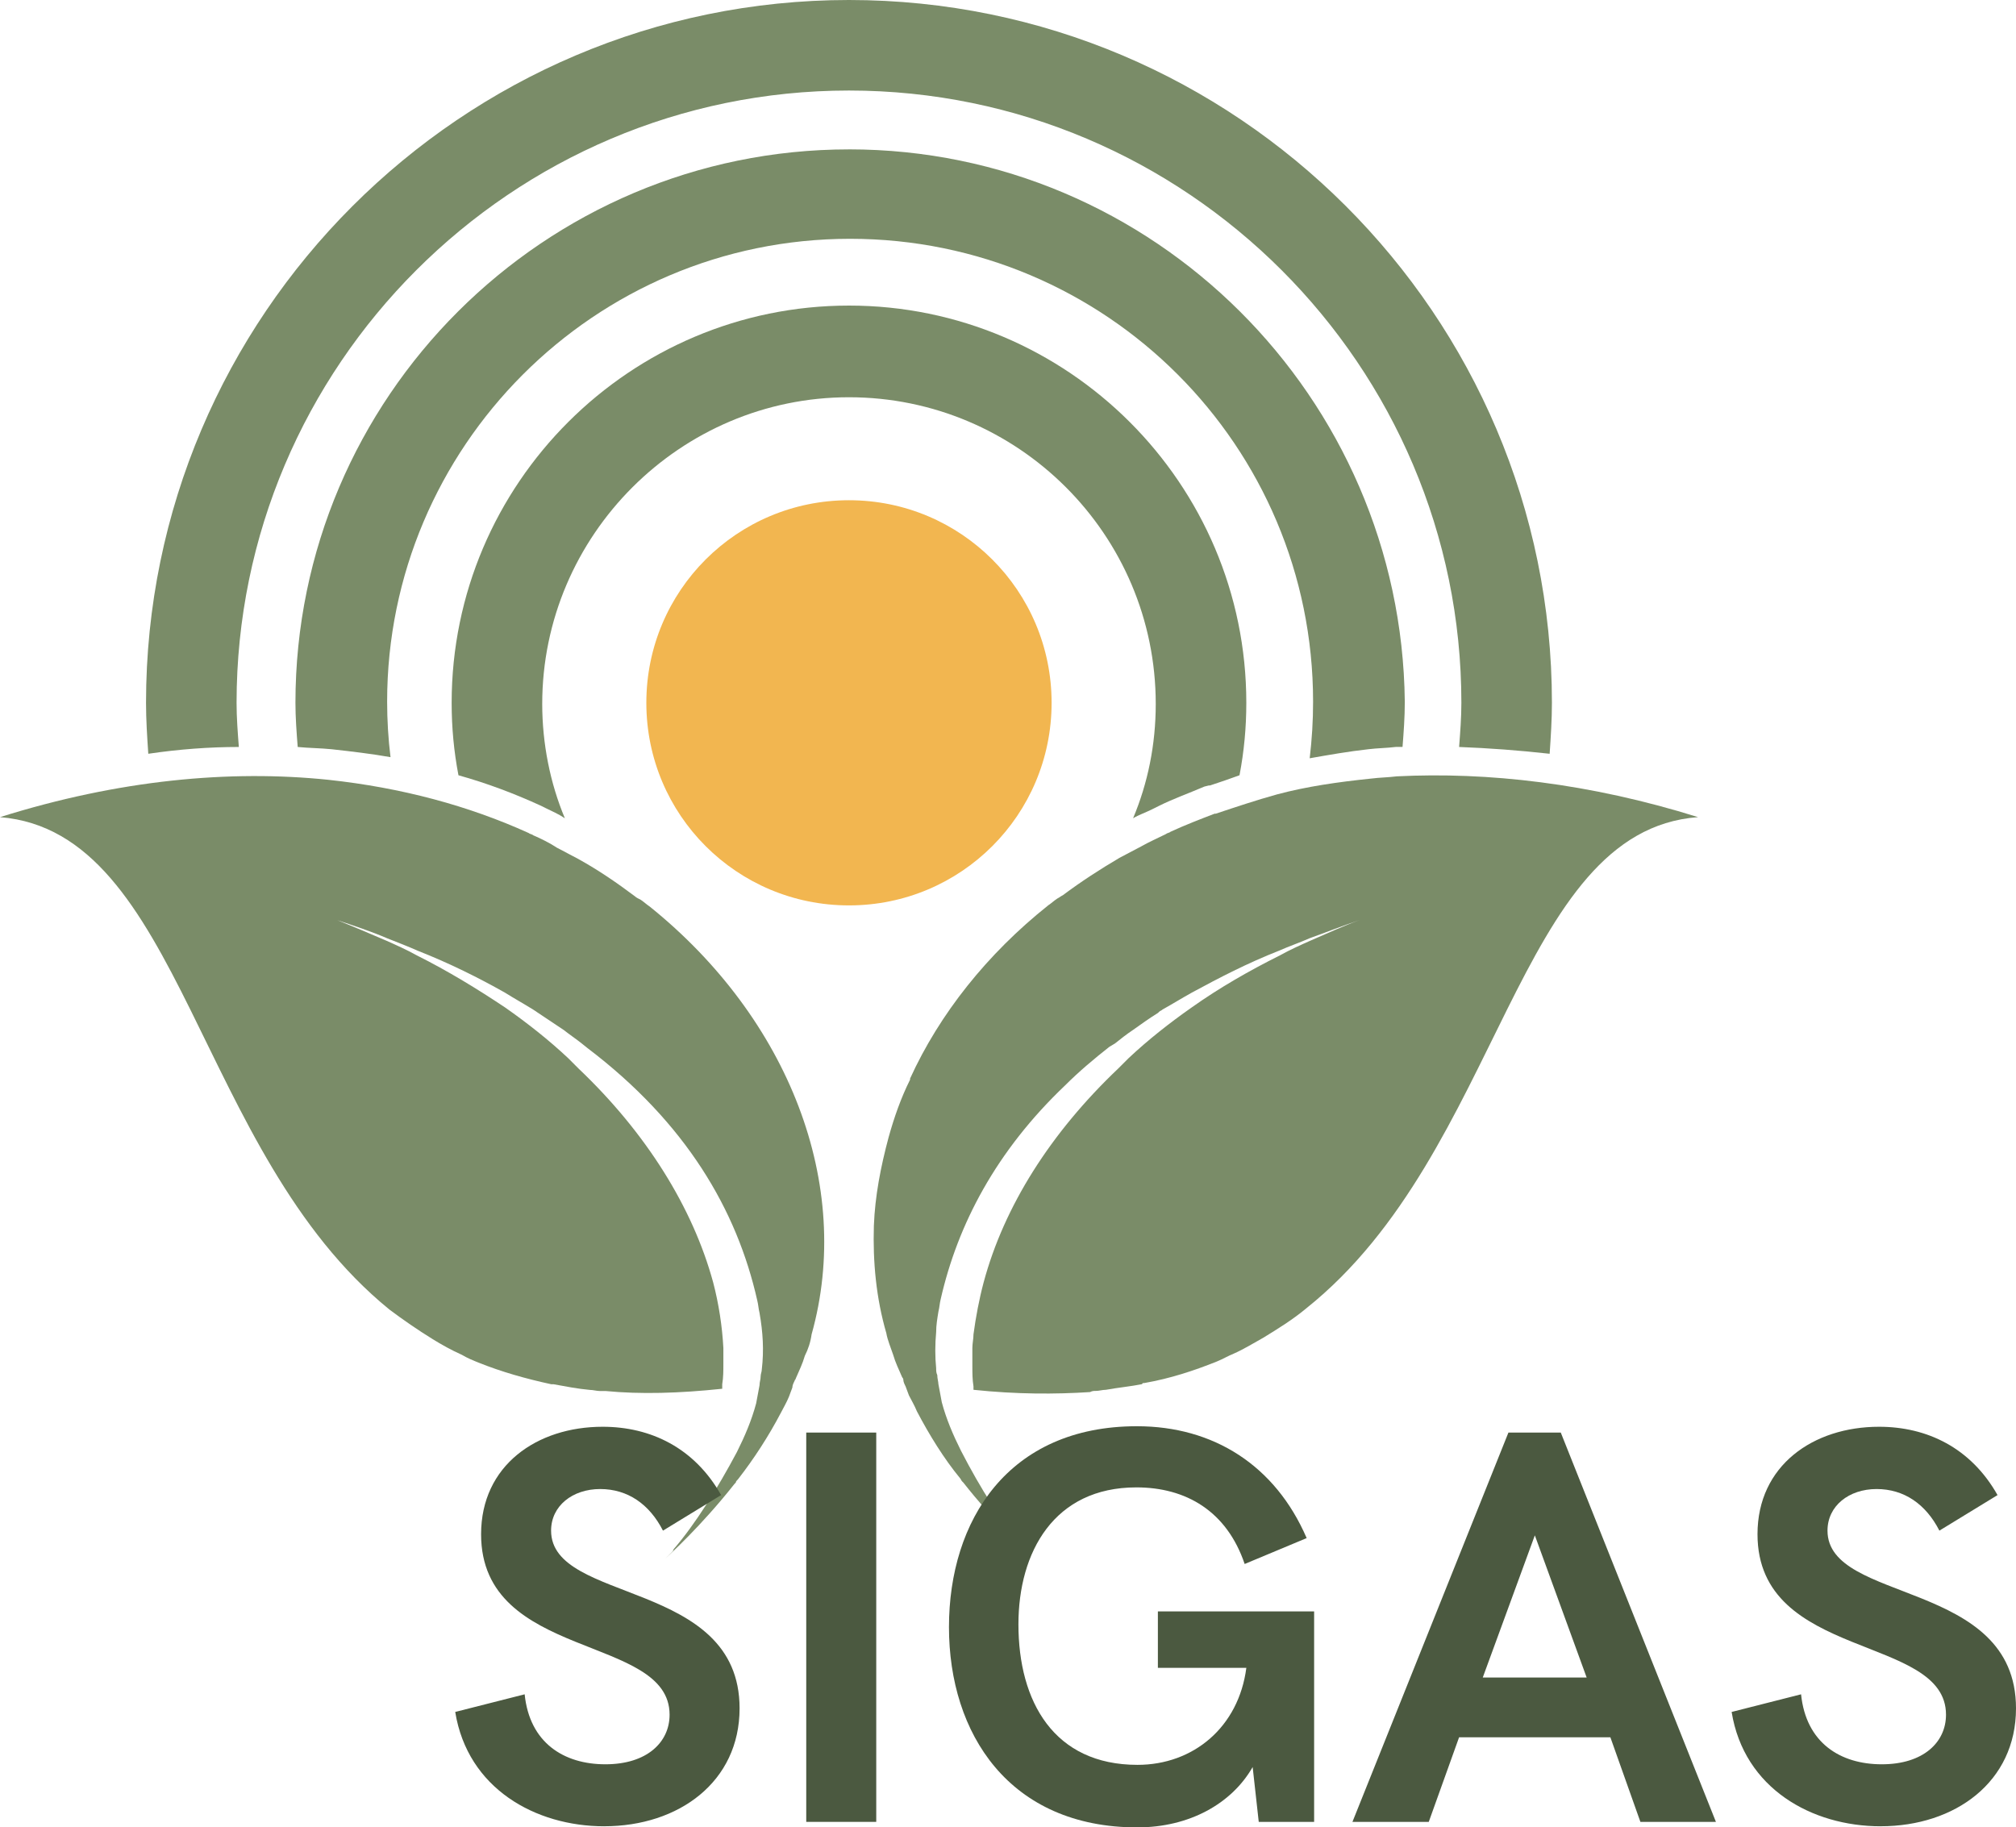 <?xml version="1.0" encoding="UTF-8"?><svg id="a" xmlns="http://www.w3.org/2000/svg" xmlns:xlink="http://www.w3.org/1999/xlink" viewBox="0 0 791.75 717.79"><defs><clipPath id="b"><rect y="304.69" width="323.91" height="308" fill="none"/></clipPath><clipPath id="c"><rect x="342.57" y="303.35" width="324.76" height="308" fill="none"/></clipPath></defs><path d="m333.42,0C181.38,0,57.35,124.03,57.35,276.07c0,6.67.44,13.33.89,20.01,12-1.78,24.01-2.67,35.56-2.67-.44-5.78-.89-11.56-.89-17.34,0-132.48,108.03-240.51,240.51-240.51s240.51,108.03,240.51,240.51c0,5.78-.45,11.56-.89,17.34,11.56.44,23.56,1.33,35.56,2.67.45-6.67.89-13.34.89-20.01C609.49,123.59,485.46,0,333.42,0" fill="#7a8c68"/><path d="m333.42,58.68c-119.59,0-217.39,97.36-217.39,217.39,0,5.78.44,11.56.89,17.34,4.44.44,8.89.44,13.33.89,8.01.89,15.56,1.78,23.12,3.11-.89-7.11-1.33-14.67-1.33-21.79,0-100.03,81.35-181.82,181.82-181.82s181.83,81.35,181.83,181.82c0,7.56-.44,14.67-1.33,22.23,7.56-1.33,15.11-2.67,23.12-3.56,3.55-.44,7.11-.44,10.67-.89h2.67c.45-5.78.89-11.56.89-17.79-1.33-119.58-98.69-216.94-218.28-216.94" fill="#7a8c68"/><path d="m333.42,120.03c-85.8,0-156.04,69.8-156.04,156.04,0,9.78.89,19.11,2.67,28.45,11.11,3.11,21.79,7.11,32.45,12l1.78.89c2.67,1.33,4.89,2.22,7.56,4-5.78-13.78-8.89-29.34-8.89-44.9,0-66.24,54.23-120.47,120.47-120.47s120.48,53.79,120.48,120.47c0,16.01-3.11,31.12-8.9,44.9,2.22-1.33,4.89-2.22,7.56-3.56.89-.44,1.78-.89,2.67-1.33,5.33-2.67,11.56-4.89,17.78-7.56l1.78-.44h.45c4-1.33,8-2.67,11.56-4,1.78-9.34,2.67-18.67,2.67-28.45,0-86.24-70.24-156.04-156.04-156.04" fill="#7a8c68"/><g clip-path="url(#b)" fill="none"><path d="m316.08,532.58c-.89,3.11-2.22,5.78-3.56,8.89,0,.45-.44.45-.44.89-.44.89-.89,1.78-.89,2.67-.44,1.33-.89,2.22-1.33,3.56-.89,2.22-2.22,4.45-3.11,6.22-4.89,9.33-10.67,18.23-16.9,26.23-.44.44-.89.89-.89,1.33l-.45.44c-13.34,16.9-25.78,28.01-27.12,29.34.45-.44.89-.89,1.34-1.33.44-.45.89-.89,1.33-1.33q.44-.45.44-.89c8.45-9.78,17.34-24.01,24.9-38.23,3.11-6.22,5.78-12.45,7.56-19.11.44-2.22.89-4.89,1.33-7.11,0-1.33.44-2.22.44-3.55,0-.89.45-1.78.45-2.67.89-7.56.44-14.67-.89-22.22-.44-1.78-.44-3.11-.89-4.89-8-35.57-28.01-69.8-66.68-99.14l-2.22-1.78c-2.22-1.78-4.89-3.56-7.11-5.33-4-2.67-8-5.34-12-8.01-3.56-2.22-7.56-4.44-11.11-6.67-10.22-5.78-21.79-11.56-34.23-16.45-4.01-1.78-7.56-3.11-12.01-4.89-6.22-2.67-12.89-4.89-19.56-7.11,6.67,2.67,12.9,5.33,19.12,8,4,1.78,8,3.56,12,5.78,12.45,6.22,24.01,13.34,34.68,20.45,8.89,6.22,17.34,12.9,24.9,20.01,1.33,1.34,2.67,2.67,4,4.01,26.67,25.34,44.9,54.68,52.9,84.02,2.22,8.45,3.56,17.34,4.01,25.79v6.22c0,2.67,0,5.33-.45,8v1.78c-16.89,1.78-32.01,2.22-45.79.89h-2.22c-1.33,0-2.67-.44-4-.44-4.89-.45-9.34-1.33-14.23-2.22h-.89c-10.23-2.22-19.56-4.89-28.45-8.45-2.22-.89-4.45-1.78-6.67-3.11-4-1.78-8-4-11.56-6.22-5.78-3.56-11.56-7.56-16.89-11.56C76.91,452.56,71.57,326.75,0,320.97c46.68-14.67,90.24-18.67,128.92-14.67,28.9,3.11,55.13,10.22,78.69,20.9.45.44,1.33.44,1.78.89,3.11,1.33,6.67,3.11,9.33,4.89,2.67,1.33,5.78,3.11,8.45,4.45,8,4.44,15.11,9.33,22.23,14.67.44.44,1.33.89,2.22,1.33,1.33.89,2.22,1.78,3.55,2.67,54.68,44.01,80.03,109.36,63.57,168.04-.44,3.11-1.33,5.78-2.67,8.45" fill="#7a8c68"/></g><g clip-path="url(#c)" fill="none"><path d="m666.84,320.97c-71.57,5.33-76.91,131.59-153.82,192.94-5.33,4.45-11.11,8.01-16.9,11.56-4,2.22-7.56,4.45-11.56,6.22-2.22.89-4.44,2.22-6.67,3.11-8.89,3.56-18.23,6.67-28.45,8.45-.44,0-.89,0-.89.44-4.44.89-9.33,1.33-14.22,2.22-1.33,0-2.67.44-4,.44-.89,0-1.33,0-2.22.45-13.78.89-28.9.89-45.79-.89v-1.33c-.44-2.67-.44-5.34-.44-8.01v-7.11c0-1.78.44-3.56.44-5.34.89-6.67,2.22-13.78,4-20.45,8.01-29.79,26.23-58.68,52.91-84.02l4-4c7.56-7.11,16.01-13.79,24.9-20.01,10.67-7.56,22.23-14.22,34.68-20.45,4-2.22,8-4,12-5.78,6.22-2.67,12.9-5.78,19.12-8-6.67,2.22-13.34,4.89-19.56,7.11-4,1.78-8,3.11-12.01,4.89-12.45,4.89-23.56,10.67-34.23,16.45-4,2.22-7.56,4.44-11.56,6.67-.45.45-.89.45-1.33.89l-.45.44c-3.56,2.22-6.67,4.45-9.78,6.67-2.67,1.78-4.89,3.55-7.11,5.33l-2.22,1.33c-6.22,4.89-12.01,9.78-17.34,15.11-27.12,25.79-42.23,54.68-48.9,84.02-.44,1.78-.44,3.11-.89,4.89-.44,2.67-.89,5.34-.89,8.01-.45,4.89-.45,9.78,0,14.22,0,.89,0,1.78.44,2.67,0,1.33.44,2.67.44,3.56.45,2.22.89,4.89,1.33,7.11,1.78,6.67,4.45,12.89,7.56,19.11,7.56,14.67,16.45,28.9,24.9,38.23,0,.44.45.44.45.89.44.45.89.89,1.33,1.33l.44.45c-3.56-3.11-14.67-13.78-26.23-28.45l-.44-.44c-.45-.45-.45-.89-.89-1.33-6.22-7.56-12.01-16.9-16.9-26.23-.89-2.22-2.22-4.45-3.11-6.22-.44-1.33-.89-2.22-1.33-3.56-.44-.89-.89-1.78-.89-2.67,0-.45-.44-.89-.44-.89-1.33-3.11-2.67-5.78-3.56-8.89-.89-2.67-2.22-5.78-2.67-8.45-4-13.78-5.33-28.01-4.89-42.23.44-11.56,2.67-23.11,5.78-34.68,2.22-8,4.89-15.56,8.44-22.67v-.44c11.56-25.34,30.23-48.9,54.24-68.02,1.33-.89,2.22-1.78,3.56-2.67.89-.44,1.33-.89,2.22-1.33,7.11-5.33,14.67-10.22,22.23-14.67,2.67-1.34,5.78-3.11,8.45-4.45,3.11-1.78,6.22-3.11,9.78-4.89.44-.44,1.33-.44,1.78-.89,5.78-2.67,11.56-4.89,17.34-7.11h.44c8.01-2.67,16.01-5.34,24.01-7.56,11.56-3.11,24.01-4.89,36.9-6.22,3.56-.45,6.67-.45,10.22-.89,35.57-1.78,75.58,2.67,118.26,16.01" fill="#7a8c68"/></g><path d="m333.42,196.49c-44.01,0-79.58,35.56-79.58,79.58s35.57,79.57,79.58,79.57,79.58-35.56,79.58-79.57-35.57-79.58-79.58-79.58Z" fill="#f2b650"/><path d="m237.32,717.35c29.22,0,53.14-17.42,53.14-46.32,0-50.76-74.03-41.02-74.03-69.8,0-9.74,8.44-16.34,19.27-16.34s19.37,5.95,24.67,16.34l22.84-13.96c-10.5-18.61-27.71-26.84-46.54-26.84-25.76,0-47.73,15.15-47.73,42.21,0,49.78,74.03,39.18,74.03,70.89,0,10.82-8.88,19.48-25.21,19.48s-29.77-8.44-31.71-27.49l-27.27,6.93c4.87,30.09,31.49,44.91,58.55,44.91Z" fill="#4b5940"/><path d="m316.64,715.63h27.49v-152.92h-27.49v152.92Z" fill="#4b5940"/><path d="m446.73,717.79c20.34,0,37.01-9.31,45.23-23.7l2.39,21.54h21.75v-82.68h-61.36v22.18h34.74c-3.03,23.27-20.78,38.1-42.75,38.1-32.79,0-46.76-24.79-46.76-55.2,0-28.35,13.96-53.79,46.32-53.79,19.48,0,35.49,9.31,42.53,30.09l24.35-10.17c-12.34-28.57-36.58-43.94-66.67-43.94-50.54,0-73.81,37.02-73.81,78.9s23.7,78.68,74.03,78.68Z" fill="#4b5940"/><path d="m531.14,715.63h29.98l11.91-33.22h59.42l11.79,33.22h29.66l-60.93-152.92h-20.56l-61.26,152.92Zm51.19-56.71l20.45-55.84,20.35,55.84h-40.8Z" fill="#4b5940"/><path d="m738.61,717.35c29.22,0,53.14-17.42,53.14-46.32,0-50.76-74.03-41.02-74.03-69.8,0-9.74,8.44-16.34,19.27-16.34s19.37,5.95,24.67,16.34l22.84-13.96c-10.5-18.61-27.71-26.84-46.54-26.84-25.76,0-47.73,15.15-47.73,42.21,0,49.78,74.03,39.18,74.03,70.89,0,10.82-8.88,19.48-25.21,19.48s-29.77-8.44-31.71-27.49l-27.27,6.93c4.87,30.09,31.49,44.91,58.55,44.91Z" fill="#4b5940"/></svg>